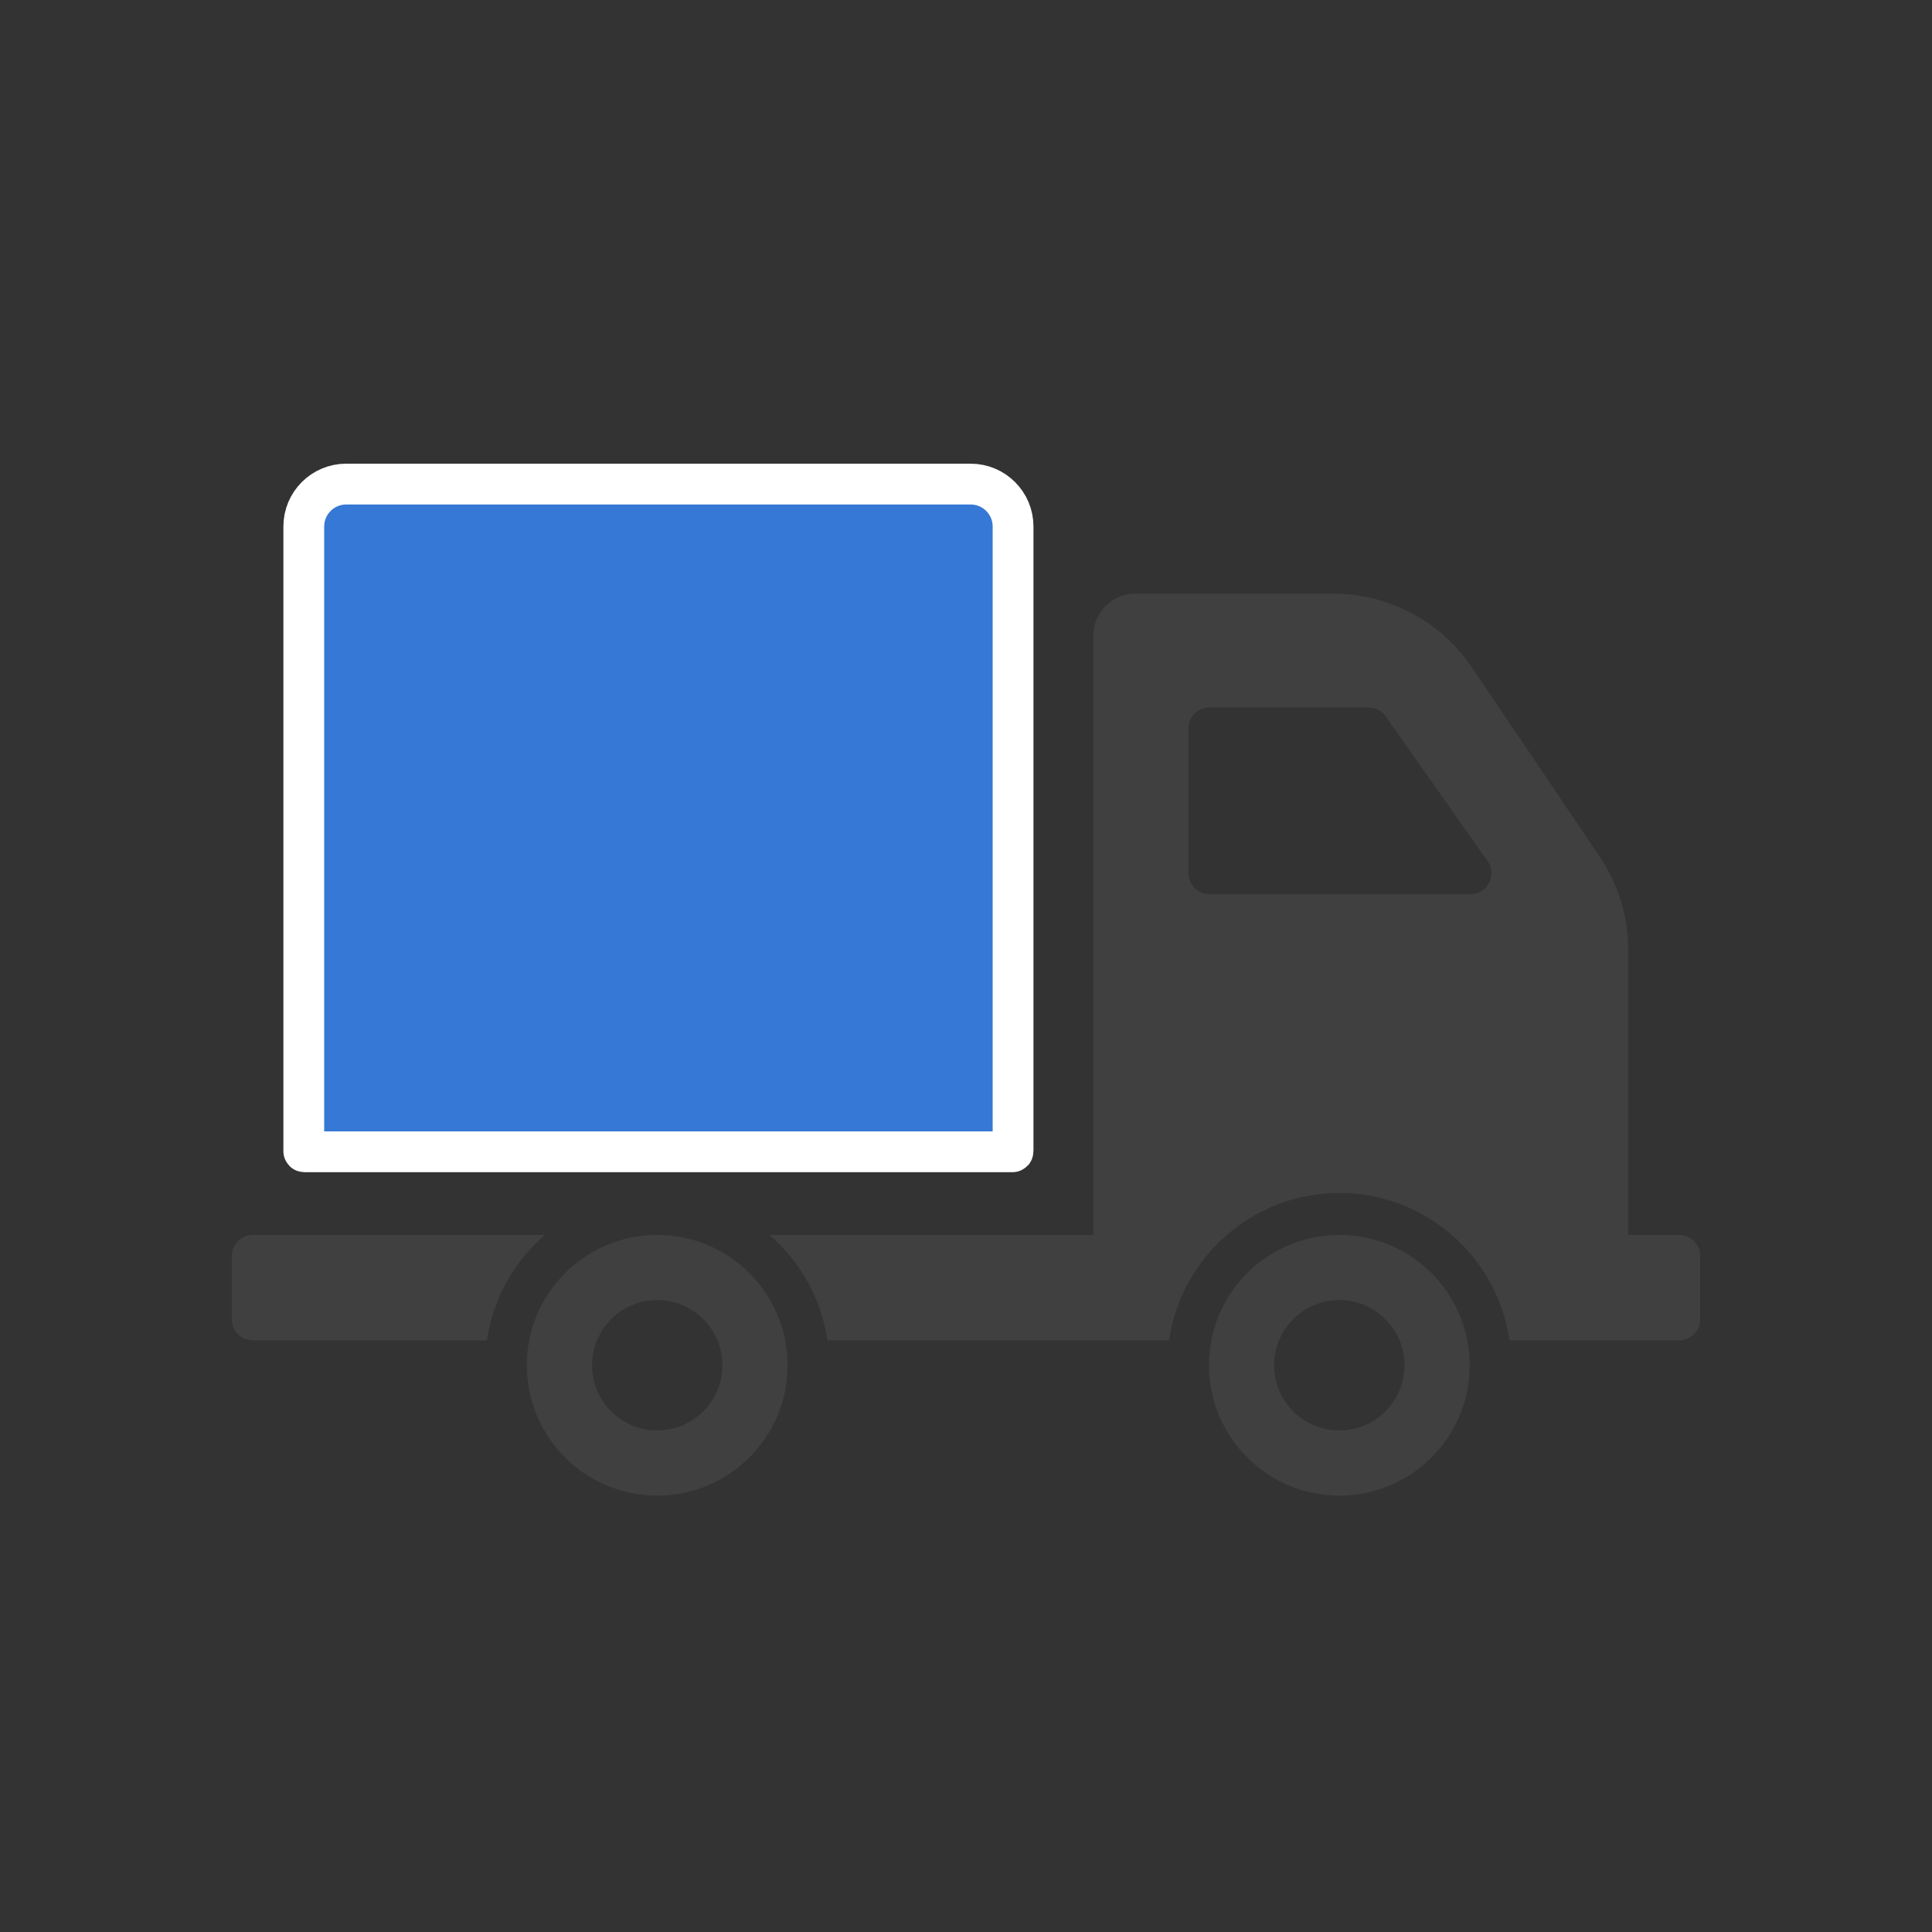 <?xml version="1.0" encoding="UTF-8"?>
<svg width="25px" height="25px" viewBox="0 0 25 25" version="1.1" xmlns="http://www.w3.org/2000/svg" xmlns:xlink="http://www.w3.org/1999/xlink">
    <rect x="0" y="0" width="25" height="25" fill="#333333" stroke="none"/>
    <!-- Generator: Sketch 58 (84663) - https://sketch.com -->
    <title>Artboard Copy 58</title>
    <desc>Created with Sketch.</desc>
    <g id="Artboard-Copy-58" stroke="none" stroke-width="1" fill="none" fill-rule="evenodd">
        <g id="Group-49" transform="translate(3, 6)" fill-rule="nonzero">
            <path d="M0.931,8.897 C0.931,8.901 0.934,8.904 0.938,8.904 L10.102,8.904 C10.106,8.904 10.109,8.901 10.109,8.897 L10.109,0.813 C10.109,0.51 9.863,0.264 9.56,0.264 L1.48,0.264 C1.177,0.264 0.931,0.51 0.931,0.813 L0.931,8.897 Z" id="Path" stroke="#FFFFFF" stroke-width="0.528" fill="#3578D5"></path>
            <path d="M7.191,11.667 C7.191,12.598 6.436,13.353 5.504,13.353 C4.573,13.353 3.817,12.598 3.817,11.667 C3.817,10.735 4.573,9.98 5.504,9.98 C6.436,9.98 7.191,10.735 7.191,11.667 Z M6.348,11.667 C6.348,11.201 5.97,10.823 5.504,10.823 C5.038,10.823 4.661,11.201 4.661,11.667 C4.661,12.132 5.038,12.51 5.504,12.51 C5.97,12.51 6.348,12.132 6.348,11.667 Z M4.051,9.98 L0.271,9.98 C0.121,9.98 0,10.101 0,10.251 L0,11.073 C0,11.223 0.121,11.344 0.271,11.344 L3.301,11.344 C3.38,10.802 3.654,10.322 4.051,9.98 Z M16.018,11.667 C16.018,12.598 15.262,13.353 14.331,13.353 C13.399,13.353 12.644,12.598 12.644,11.667 C12.644,10.735 13.399,9.98 14.331,9.98 C15.262,9.98 16.018,10.735 16.018,11.667 Z M15.174,11.667 C15.174,11.201 14.797,10.823 14.331,10.823 C13.865,10.823 13.487,11.201 13.487,11.667 C13.487,12.132 13.865,12.51 14.331,12.51 C14.797,12.51 15.174,12.132 15.174,11.667 Z M19,10.251 L19,11.073 C19,11.223 18.879,11.344 18.729,11.344 L16.534,11.344 C16.377,10.268 15.45,9.437 14.331,9.437 C13.211,9.437 12.284,10.268 12.127,11.344 L7.707,11.344 C7.628,10.802 7.354,10.322 6.957,9.98 L11.148,9.98 L11.148,2.225 C11.148,1.925 11.391,1.682 11.69,1.682 L14.25,1.682 C14.971,1.682 15.644,2.04 16.048,2.638 L17.698,5.082 C17.94,5.44 18.069,5.863 18.069,6.295 L18.069,9.98 L18.729,9.98 C18.879,9.98 19,10.101 19,10.251 Z M16.25,5.144 L14.93,3.269 C14.879,3.197 14.797,3.154 14.708,3.154 L12.65,3.154 C12.501,3.154 12.379,3.276 12.379,3.425 L12.379,5.3 C12.379,5.45 12.5,5.571 12.65,5.571 L16.028,5.571 C16.248,5.571 16.376,5.324 16.25,5.144 Z" id="Shape" fill="#414040"></path>
        </g>
    </g>
</svg>